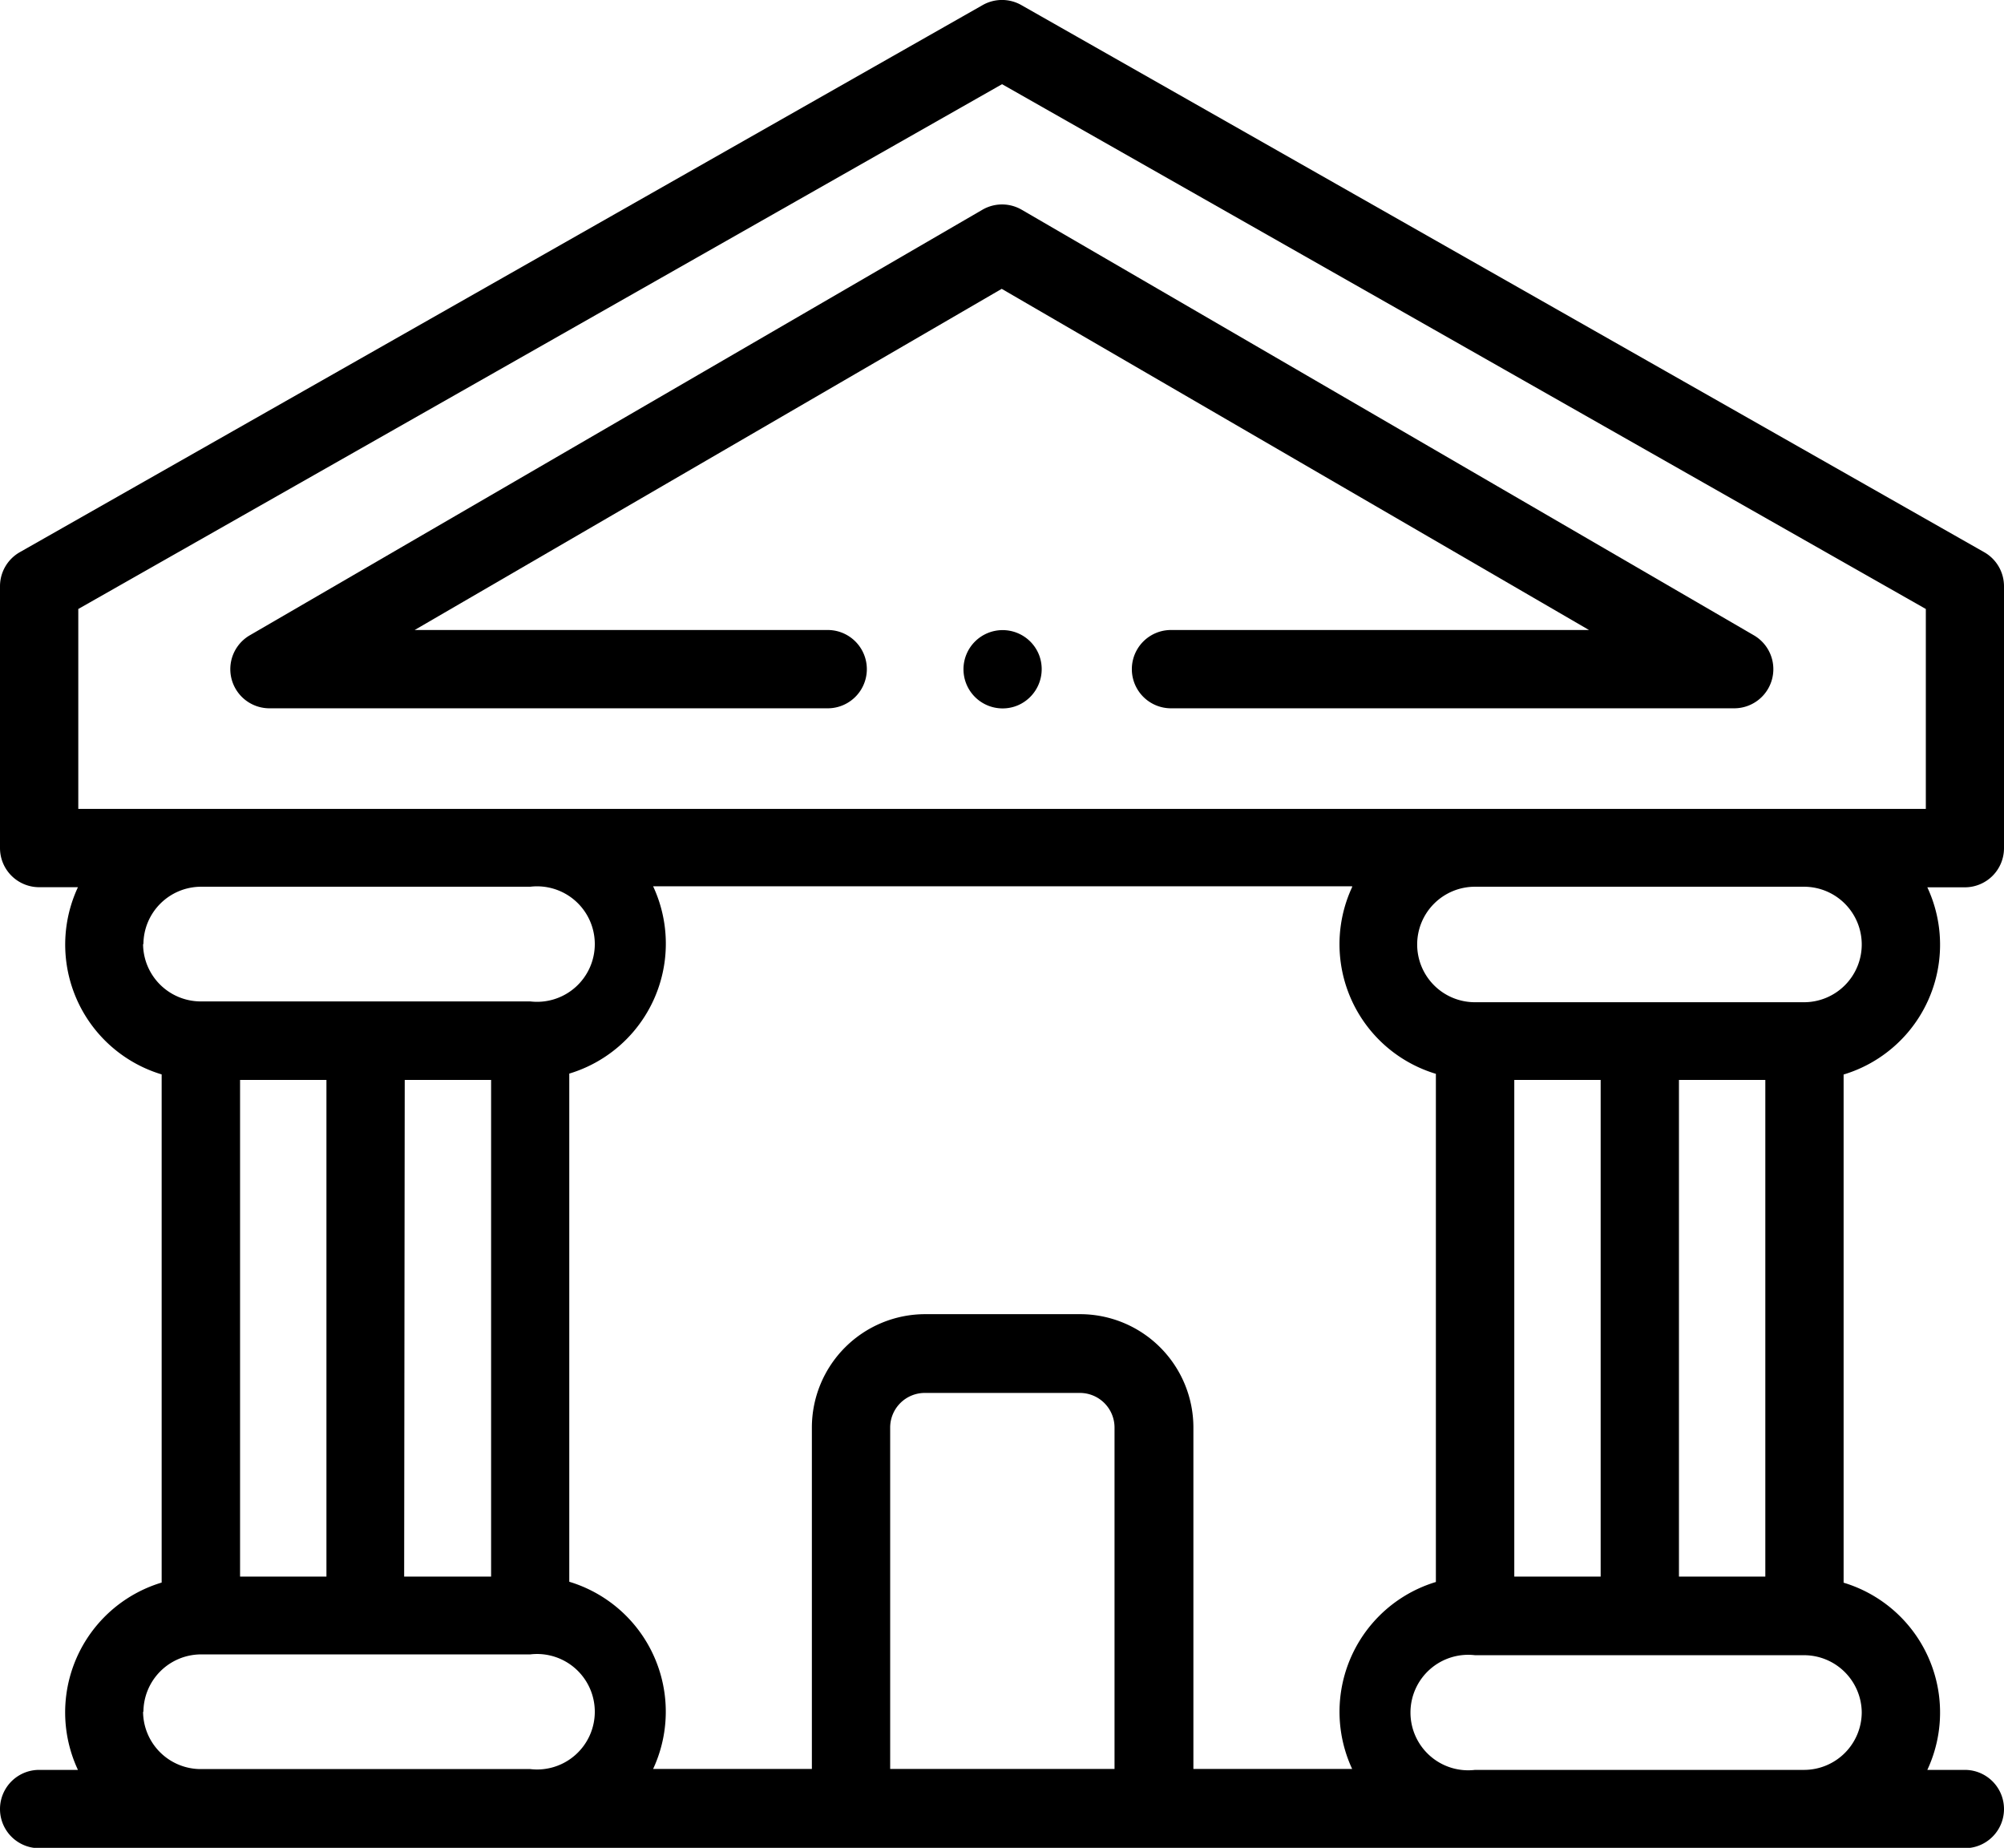 <svg height="16" viewBox="0 0 17.355 16" width="17.355" xmlns="http://www.w3.org/2000/svg"><path d="m59.158 76.567h4.835a.339.339 0 0 0 0-.678h-3.577l5.084-2.954 5.086 2.954h-3.62a.339.339 0 0 0 0 .678h4.878a.339.339 0 0 0 .17-.632l-6.341-3.685a.339.339 0 0 0 -.34 0l-6.345 3.685a.339.339 0 0 0 .17.632z" transform="translate(-56.825 -70.434)"/><path d="m17.355 27.326v-2.267a.339.339 0 0 0 -.172-.295l-8.338-4.737a.339.339 0 0 0 -.335 0l-8.338 4.737a.339.339 0 0 0 -.172.295v2.267a.339.339 0 0 0 .339.339h.336a1.174 1.174 0 0 0 .725 1.621v4.4a1.174 1.174 0 0 0 -.725 1.622h-.336a.339.339 0 0 0 0 .678h16.677a.339.339 0 0 0 0-.678h-.325a1.174 1.174 0 0 0 -.725-1.621v-4.4a1.174 1.174 0 0 0 .725-1.621h.325a.339.339 0 0 0 .339-.339zm-16.677-2.07 8-4.544 8 4.544v1.731h-16zm14.61 8.378h-.748v-4.3h.748zm-1.426 0h-.748v-4.3h.748zm-11.783 0v-4.3h.748v4.3zm1.426-4.3h.748v4.3h-.753zm8.205-1.671-.008.018a1.172 1.172 0 0 0 .733 1.6v4.4a1.174 1.174 0 0 0 -.725 1.619h-1.375v-2.956a.982.982 0 0 0 -.982-.982h-1.34a.982.982 0 0 0 -.982.982v2.956h-1.375a1.175 1.175 0 0 0 -.726-1.621v-4.4a1.175 1.175 0 0 0 .726-1.622h6.054zm-2.053 7.637h-1.948v-2.956a.3.3 0 0 1 .3-.3h1.343a.3.3 0 0 1 .3.3v2.956zm-8.415-7.139a.5.5 0 0 1 .5-.5h2.85a.5.5 0 1 1 0 .993h-2.853a.5.5 0 0 1 -.5-.5zm0 6.647a.5.5 0 0 1 .5-.5h2.85a.5.5 0 1 1 0 .993h-2.853a.5.5 0 0 1 -.5-.5zm14.881 0a.5.5 0 0 1 -.5.5h-2.849a.5.5 0 1 1 0-.993h2.854a.5.5 0 0 1 .495.493zm0-6.647a.5.5 0 0 1 -.5.5h-2.85a.5.5 0 0 1 -.5-.5.5.5 0 0 1 .5-.5h2.854a.5.5 0 0 1 .496.5z" transform="translate(0 -19.983)"/><path d="m246.818 181.158a.339.339 0 1 0 -.183.443.341.341 0 0 0 .183-.443z" transform="translate(-237.822 -175.493)"/></svg>